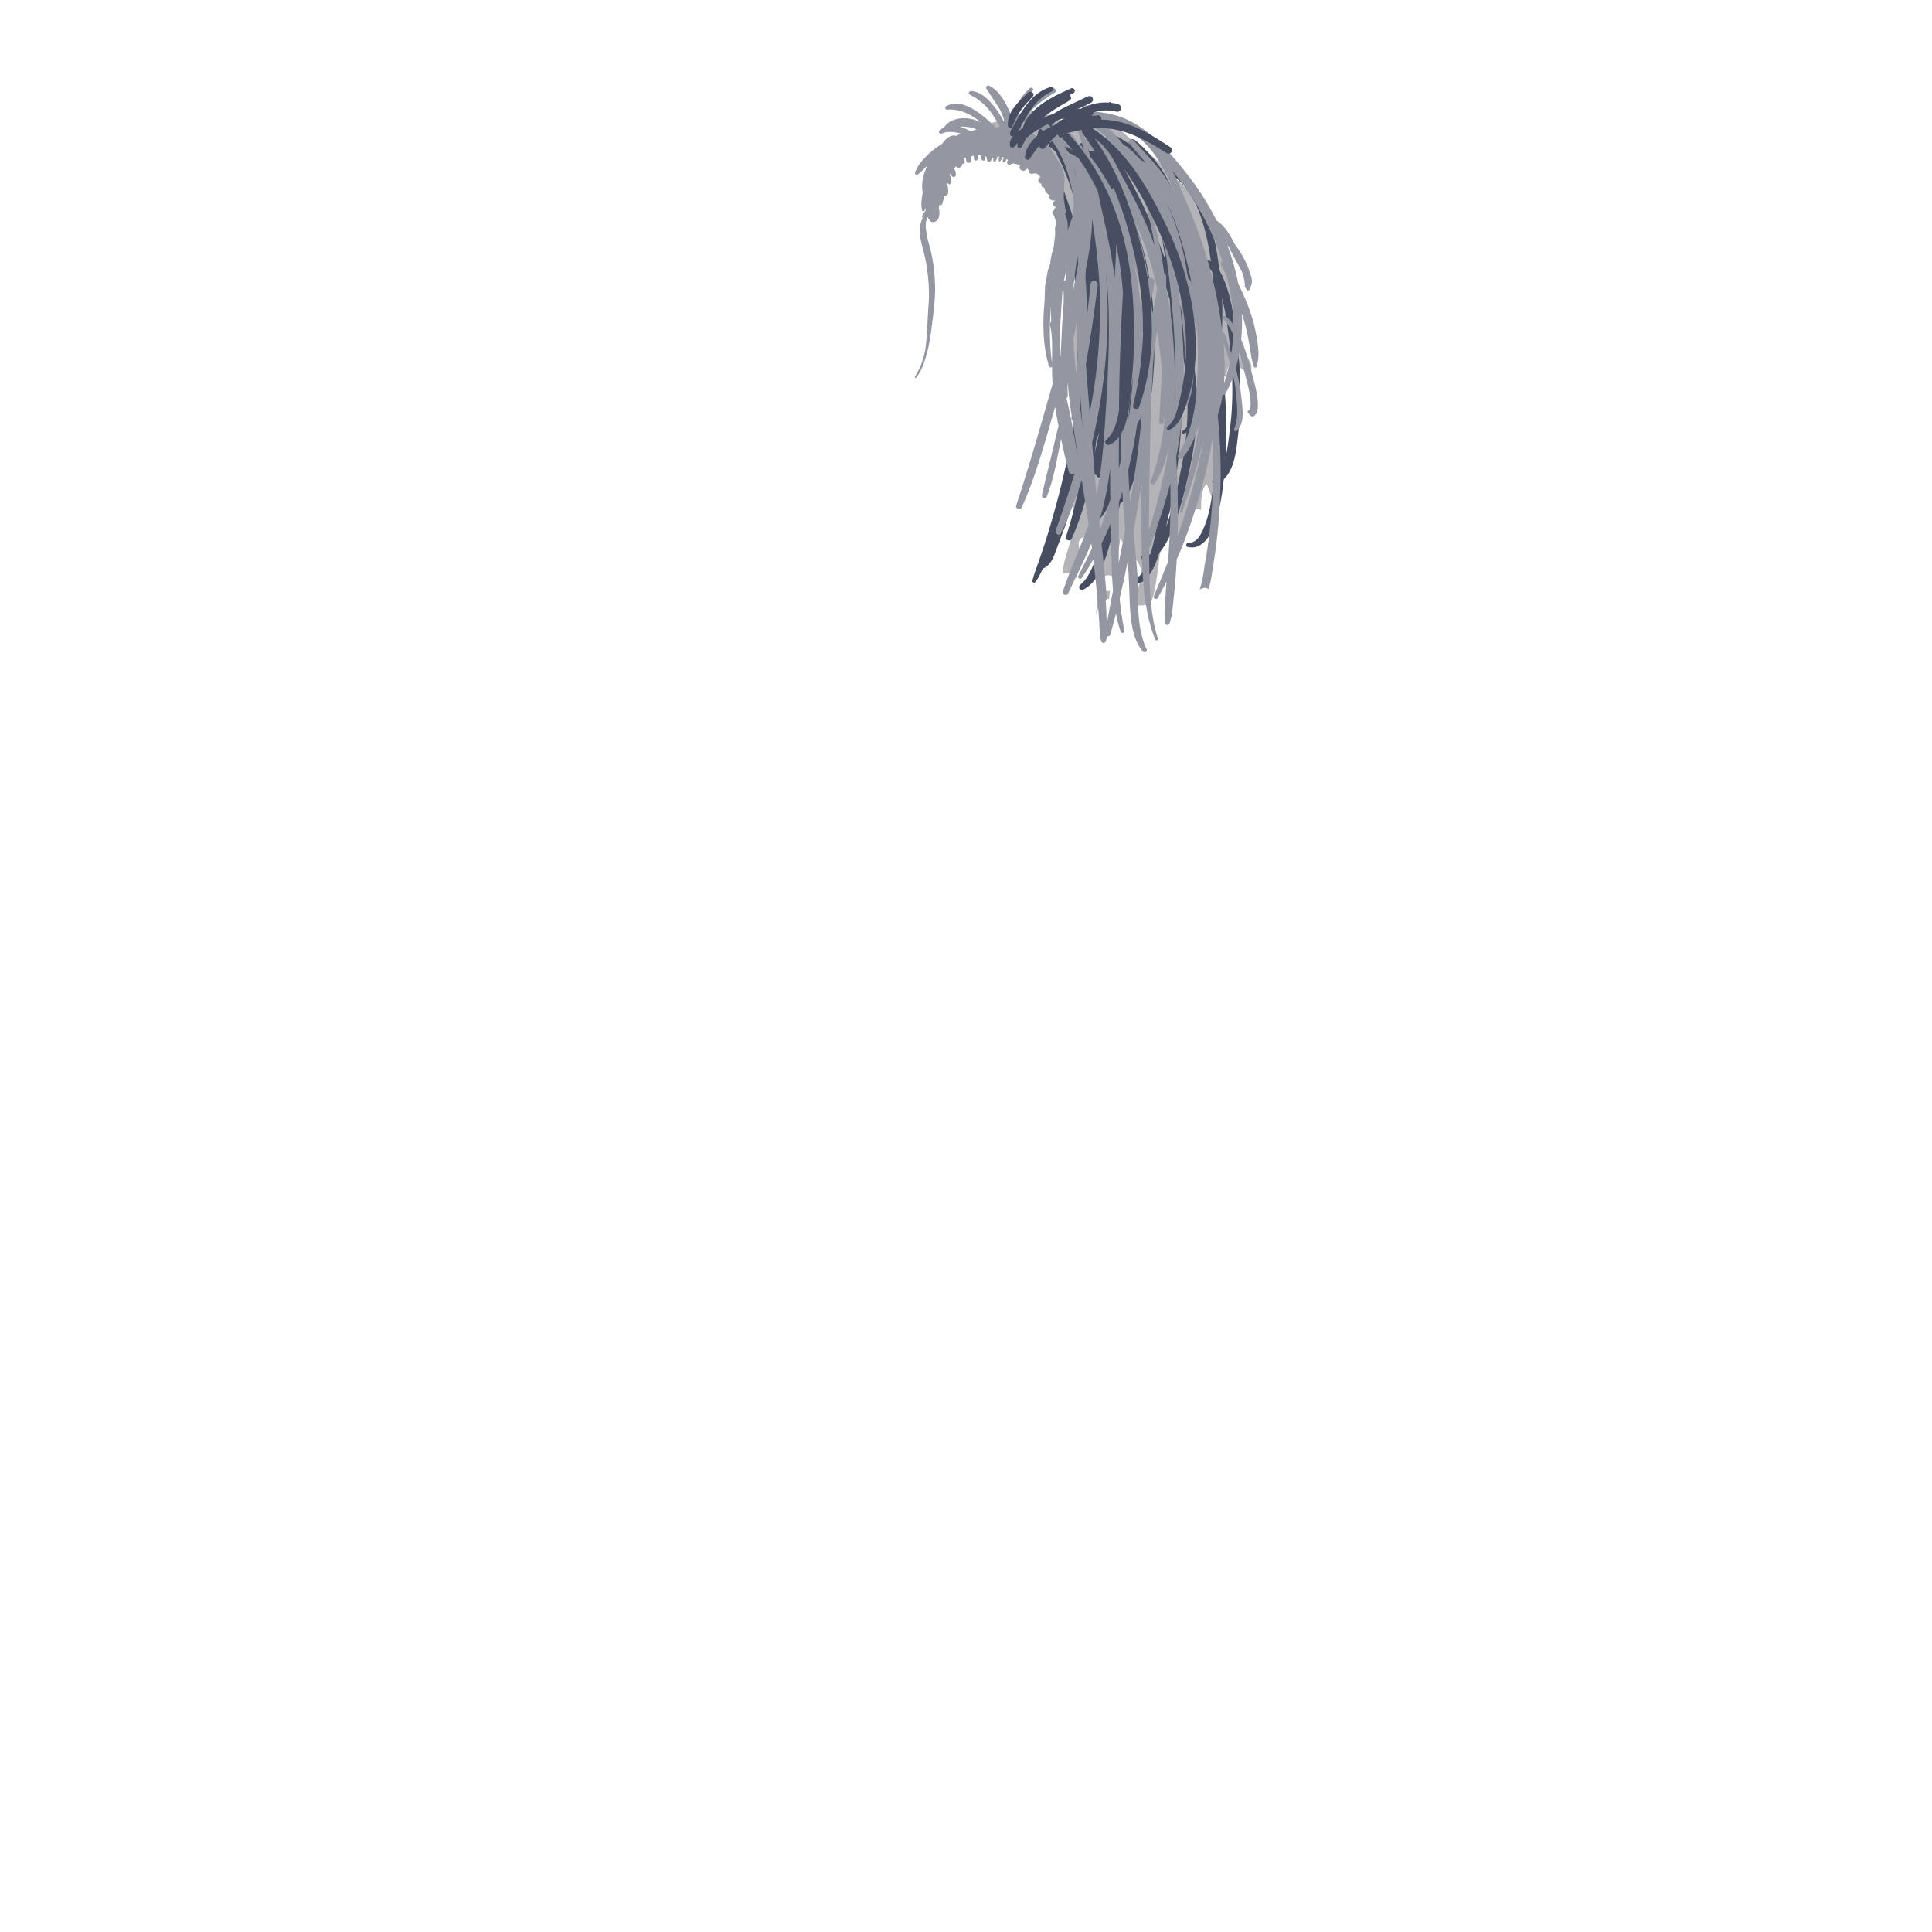 <?xml version="1.0" encoding="UTF-8" standalone="no"?>
<!-- Generator: Adobe Illustrator 19.0.0, SVG Export Plug-In . SVG Version: 6.00 Build 0)  -->

<svg
   xmlns:dc="http://purl.org/dc/elements/1.1/"
   xmlns:cc="http://creativecommons.org/ns#"
   xmlns:rdf="http://www.w3.org/1999/02/22-rdf-syntax-ns#"
   xmlns:svg="http://www.w3.org/2000/svg"
   xmlns="http://www.w3.org/2000/svg"
   xmlns:sodipodi="http://sodipodi.sourceforge.net/DTD/sodipodi-0.dtd"
   xmlns:inkscape="http://www.inkscape.org/namespaces/inkscape"
   version="1.1"
   id="Layer_1"
   x="0px"
   y="0px"
   viewBox="0 0 1000 1000"
   style="enable-background:new 0 0 1000 1000;"
   xml:space="preserve"
   sodipodi:docname="dreadlocks front 2.svg"
   inkscape:version="0.92.2 (5c3e80d, 2017-08-06)"><defs
     id="defs8" /><sodipodi:namedview
     pagecolor="#ffffff"
     bordercolor="#666666"
     borderopacity="1"
     objecttolerance="10"
     gridtolerance="10"
     guidetolerance="10"
     inkscape:pageopacity="0"
     inkscape:pageshadow="2"
     inkscape:window-width="1536"
     inkscape:window-height="1346"
     id="namedview6"
     showgrid="false"
     inkscape:zoom="1.888"
     inkscape:cx="440.71189"
     inkscape:cy="806.31677"
     inkscape:window-x="0"
     inkscape:window-y="0"
     inkscape:window-maximized="0"
     inkscape:current-layer="Layer_1" /><style
     type="text/css"
     id="style2">
	.st0{fill:#5FBA46;}
</style><g
     id="g1315"><path
       style="fill:#4b3d2b;stroke-width:0.254"
       inkscape:connector-curvature="0"
       id="path55"
       d="m 574.554,53.224 c -0.229,-0.127 -0.433,-0.229 -0.662,-0.356 0.305,-0.051 0.585,-0.076 0.891,-0.127 0.153,0.305 0.305,0.585 0.483,0.865 -0.254,-0.127 -0.483,-0.254 -0.712,-0.382 z" /><path
       style="fill:#4b3d2b;stroke-width:0.254"
       inkscape:connector-curvature="0"
       id="path57"
       d="m 639.156,217.464 c 0.254,1.374 0.407,2.57 0.382,3.511 -0.051,2.01 -0.28,3.18 -0.662,3.944 0.178,-2.519 0.254,-4.987 0.28,-7.455 z" /><path
       style="fill:#b4b3b7;stroke-width:0.254;fill-opacity:1"
       inkscape:connector-curvature="0"
       id="path59"
       d="m 509.163,64.953 c 0.814,-0.305 1.628,-0.585 2.443,-0.84 1.654,-0.534 3.333,-0.992 5.012,-1.425 0.458,0.178 0.941,0.28 1.501,0.254 3.689,-0.076 7.506,-0.814 10.228,-3.409 0.636,-0.611 0.967,-1.399 1.018,-2.214 0.483,-0.025 0.992,-0.025 1.476,0 1.094,0.025 2.163,0.102 3.257,0.204 0.076,0.025 0.967,0.127 1.069,0.127 0.509,0.076 1.018,0.153 1.552,0.229 1.069,0.153 2.112,0.331 3.18,0.483 5.343,2.392 10.915,4.453 16.691,5.598 4.173,0.814 6.539,-4.58 2.799,-6.743 -0.178,-0.102 -0.382,-0.204 -0.56,-0.305 0,0 0.025,-0.025 0.025,-0.025 0.789,-0.483 1.756,-1.476 2.85,-2.672 0.305,0.102 0.636,0.178 0.941,0.254 1.221,1.17 2.621,2.112 4.122,2.951 -1.323,1.679 -1.272,4.504 0.992,5.572 3.384,1.578 7.099,3.002 10.915,2.519 0.076,0 0.153,-0.025 0.254,-0.025 0.102,0.712 0.458,1.399 1.17,1.985 2.01,1.679 3.918,3.486 5.878,5.216 0.967,0.865 1.959,1.705 2.977,2.494 0.662,0.534 1.349,1.018 2.035,1.527 0.331,0.229 0.662,0.483 0.992,0.712 0.382,0.28 0.458,0.305 0.229,0.127 3.995,2.977 7.684,6.285 11.246,9.745 4.376,4.249 8.575,8.651 13.027,12.824 1.069,2.926 2.29,5.776 3.562,8.575 2.926,6.412 6.361,12.62 10.05,18.676 3.995,10.636 7.455,21.653 13.485,31.372 -0.28,0.356 -0.636,0.687 -1.069,1.043 -2.85,2.163 -5.75,1.349 -6.208,4.987 -0.305,2.468 3.257,7.455 4.224,9.491 1.527,3.18 2.799,6.59 4.605,9.618 2.315,3.893 3.486,5.547 1.857,9.949 -3.002,-2.315 -6.361,-4.224 -9.745,-5.878 -1.73,1.527 -2.366,4.096 -2.366,7.175 -0.814,-0.382 -1.781,-0.483 -2.672,-0.229 -2.036,0.585 -3.053,2.621 -2.544,4.554 0.305,1.17 0.56,2.341 0.789,3.511 0.102,0.534 0.204,1.043 0.28,1.578 0.025,0.127 0.102,0.662 0.102,0.687 0.025,0.254 0.076,0.483 0.102,0.738 0.305,2.468 0.483,4.936 0.56,7.43 0.153,4.987 -0.076,9.999 -0.458,14.961 -0.687,8.549 -1.857,17.047 -2.519,25.571 -0.254,1.272 -0.28,2.595 -0.254,3.893 0,0.483 0.127,0.967 0.305,1.374 -0.102,0.229 -0.178,0.458 -0.28,0.712 -1.603,-3.409 -2.951,-7.862 -3.664,-9.414 -2.85,2.315 -2.951,8.727 -3.002,13.536 -0.331,-0.229 -0.712,-0.382 -1.069,-0.483 -2.188,-0.534 -3.842,0.789 -4.58,2.621 -2.672,6.539 -5.369,13.104 -8.295,19.643 -0.433,-2.951 -0.865,-5.903 -0.916,-8.931 -0.076,-4.453 0.204,-8.295 -1.857,-12.086 -4.656,13.231 -4.58,28.116 -7.506,41.779 -1.476,6.794 -2.901,6.972 -9.669,6.768 -1.298,-8.396 6.412,-14.299 1.247,-22.314 -2.672,-4.173 -7.481,-8.549 -9.058,-12.518 -0.763,6.692 -2.493,13.434 -3.944,20.126 -0.687,-0.56 -1.552,-0.891 -2.494,-0.891 -2.061,0.025 -3.74,1.73 -3.715,3.715 l 0.025,0.865 c 0.025,1.985 1.781,3.638 3.817,3.613 0.331,0 0.662,-0.051 0.992,-0.153 -0.204,1.349 -0.382,2.85 -0.56,4.376 -0.076,-0.025 -0.153,-0.051 -0.254,-0.076 -2.061,-0.509 -3.969,0.738 -4.58,2.621 -0.204,0.611 -0.407,1.221 -0.611,1.807 -0.127,0.356 -0.254,0.687 -0.382,1.018 -0.025,0.076 -0.051,0.153 -0.076,0.204 -0.305,0.687 -0.611,1.349 -0.967,1.985 1.323,-7.277 1.857,-14.63 0.509,-22.034 -0.127,-0.636 -0.458,-1.17 -0.916,-1.578 0.102,-4.554 -0.229,-9.109 -1.12,-13.663 -0.178,-0.967 -0.891,-1.705 -1.756,-2.163 -0.076,-0.941 -0.153,-1.908 -0.254,-2.85 -0.229,0.84 -0.458,1.679 -0.687,2.494 -0.662,-0.153 -1.349,-0.178 -1.985,0 -2.112,0.611 -2.951,2.595 -2.544,4.554 0.305,1.603 0.433,2.366 0.611,4.02 0.127,1.374 0.229,2.748 0.28,4.122 -0.814,2.875 -1.628,5.776 -2.341,8.625 -1.399,-2.392 -4.275,-3.206 -6.717,-2.417 -0.356,-6.463 3.867,-14.223 4.529,-20.966 0.509,-5.318 -0.051,-12.315 1.552,-17.327 -0.916,1.17 -5.369,7.76 -6.615,7.862 -0.305,0.025 -0.611,-0.051 -0.891,-0.204 2.824,-2.468 4.987,-5.979 6.641,-8.982 0.967,-1.756 0.382,-3.995 -1.425,-4.987 -0.585,-0.305 -1.221,-0.458 -1.857,-0.458 0.84,-2.901 1.501,-5.852 2.061,-8.804 1.196,-2.214 2.29,-4.478 3.155,-6.819 2.621,-7.15 1.578,-14.986 -0.356,-22.314 -7.811,-29.489 5.343,-60.327 -4.249,-89.588 -4.02,-12.289 -7.735,-28.166 -18.549,-36.385 -4.3,-3.257 -9.77,-4.173 -13.969,-7.277 -4.605,-3.384 -5.14,-9.083 -8.295,-12.544 l -3.155,-1.705 c -0.076,-0.407 0.076,-0.891 0.331,-1.374 z" /><path
       style="fill:#474e62;stroke-width:0.254;fill-opacity:1"
       inkscape:connector-curvature="0"
       id="path61"
       d="m 534.353,300.513 c 0.789,-3.231 2.061,-6.31 3.13,-9.465 1.12,-3.308 2.29,-6.615 3.359,-9.949 2.086,-6.463 3.969,-12.976 5.75,-19.515 3.588,-13.078 6.488,-26.385 8.804,-39.743 2.29,-13.358 4.325,-26.869 5.649,-40.43 0.051,-1.654 0.102,-3.308 0.127,-4.962 0.254,-12.875 0.534,-25.8 -0.127,-38.675 -0.992,-19.719 -4.453,-39.54 -13.791,-57.249 -0.56,-1.043 -0.433,-2.29 0.636,-2.977 0.941,-0.585 2.519,-0.407 3.053,0.636 5.394,10.076 8.956,20.737 11.297,31.678 -0.56,-5.699 -1.221,-11.399 -2.01,-17.098 -0.127,-0.916 0.483,-1.781 1.272,-2.214 -5.674,-9.083 -12.824,-17.633 -21.602,-24.019 -1.807,-1.323 0.331,-4.325 2.239,-3.155 7.023,4.249 12.951,9.847 18.065,16.106 -0.458,-0.967 -0.967,-1.883 -1.578,-2.748 -1.374,-2.01 1.73,-3.944 3.18,-2.061 0.916,1.196 1.679,2.468 2.341,3.817 0.585,-0.305 1.349,-0.331 1.985,-0.102 -1.272,-2.748 -2.646,-5.445 -4.096,-8.117 -1.323,-1.425 -2.773,-2.697 -4.402,-3.817 -1.018,-0.687 -0.916,-2.315 -0.153,-3.13 0.891,-0.967 2.214,-0.84 3.206,-0.153 0.941,0.662 1.832,1.374 2.672,2.137 0.127,0.076 0.254,0.204 0.356,0.331 2.137,1.985 3.944,4.249 5.521,6.692 3.74,2.392 6.641,5.928 9.134,9.491 2.951,4.249 5.292,8.829 7.659,13.383 2.799,5.42 5.598,10.839 8.066,16.437 2.723,6.132 5.241,12.366 7.582,18.65 0.534,1.425 1.043,2.824 1.552,4.249 -1.12,-8.193 -2.646,-16.335 -4.707,-24.375 -3.002,-11.704 -7.252,-23.154 -13.307,-33.713 -0.204,-0.356 -0.28,-0.687 -0.305,-1.018 0,0 -0.025,-0.025 -0.025,-0.025 -1.934,-1.654 0.712,-4.504 2.646,-2.875 4.554,3.817 8.651,8.167 12.137,12.926 3.613,4.936 6.412,10.356 8.931,15.877 5.649,12.417 10.305,25.266 13.994,38.369 3.817,13.511 6.539,27.301 8.727,41.117 2.214,14.07 3.486,28.319 3.486,42.568 0,8.905 -0.636,17.811 -1.603,26.665 -0.789,7.15 -2.086,14.452 -4.554,21.246 -1.221,3.333 -2.773,6.743 -5.42,9.262 -0.56,0.534 -1.145,1.018 -1.807,1.425 -0.814,0.534 -1.12,0.687 -2.061,0.992 -1.501,0.509 -2.901,0.382 -4.427,0.178 -1.527,-0.204 -1.069,-2.519 0.458,-2.29 0.992,0.127 2.163,-0.331 2.799,-0.712 0.509,-0.305 0.305,-0.178 0.712,-0.483 0.076,-0.051 0.153,-0.127 0.229,-0.178 0,0 0.204,-0.178 0.229,-0.204 0.483,-0.458 0.891,-0.941 1.298,-1.476 -0.076,0.076 0.331,-0.509 0.407,-0.636 0.178,-0.305 0.356,-0.585 0.534,-0.891 0.407,-0.687 0.763,-1.425 1.069,-2.137 0.331,-0.712 0.636,-1.45 0.916,-2.188 0.051,-0.153 0.102,-0.28 0.178,-0.433 -0.025,0.025 0.127,-0.356 0.153,-0.382 0.178,-0.458 0.331,-0.941 0.483,-1.399 2.239,-6.921 3.13,-14.172 3.918,-21.347 0.076,-0.712 0.153,-1.399 0.229,-2.112 0.025,-0.153 0.025,-0.305 0.051,-0.483 0.025,-0.356 0.076,-0.687 0.102,-1.043 0.076,-0.967 0.178,-1.959 0.254,-2.926 0.585,-6.768 0.865,-13.562 0.814,-20.381 -0.076,-14.249 -1.603,-28.472 -3.74,-42.542 -4.147,-27.098 -11.094,-53.763 -22.62,-78.825 -2.239,-4.86 -4.962,-9.465 -8.167,-13.714 8.269,18.956 12.035,39.642 14.02,60.098 0.28,2.824 0.509,5.649 0.712,8.473 1.374,4.58 2.672,9.185 3.893,13.791 3.664,13.765 5.725,27.887 5.699,42.11 -0.025,11.144 -1.679,22.034 -4.02,32.924 -1.323,6.132 -2.799,12.213 -4.554,18.243 -2.01,6.819 -4.249,13.791 -7.939,19.948 -0.84,1.399 -1.832,2.85 -2.977,4.122 -0.025,0.102 -0.076,0.204 -0.102,0.331 -1.349,4.122 -2.926,8.422 -5.649,11.882 -1.094,1.399 -2.417,2.595 -4.02,3.359 -1.527,0.712 -2.901,0.662 -4.58,0.331 -1.527,-0.305 -1.069,-2.595 0.458,-2.29 0.102,0.025 0.483,0 0.687,0 0.407,-0.025 0.305,-0.025 0.611,-0.102 0.127,-0.025 0.229,-0.076 0.331,-0.102 -0.204,0.076 0.356,-0.153 0.305,-0.127 0.305,-0.153 0.585,-0.356 0.865,-0.56 -0.102,0.076 0.636,-0.585 0.483,-0.407 0.229,-0.229 0.458,-0.458 0.662,-0.687 0.585,-0.662 0.789,-0.992 1.196,-1.603 1.349,-2.137 2.315,-4.3 3.155,-6.565 -0.967,0.153 -1.985,0.127 -3.053,-0.127 -1.12,-0.28 -0.789,-1.985 0.331,-1.705 1.374,0.331 2.646,-0.178 3.664,-0.967 0.025,-0.102 0.051,-0.204 0.102,-0.28 1.985,-6.437 3.079,-13.053 4.325,-19.643 1.196,-6.208 2.595,-12.366 3.588,-18.625 1.094,-7.073 1.908,-14.172 2.494,-21.297 1.145,-13.943 1.145,-27.887 0.814,-41.855 -0.254,-9.949 -0.585,-19.973 -1.298,-29.947 -3.002,-10.483 -6.336,-20.864 -10.254,-31.067 -3.817,-9.949 -8.676,-19.414 -13.74,-28.828 -1.578,-2.926 -3.231,-5.827 -5.089,-8.6 0.662,1.603 1.298,3.18 1.959,4.733 5.318,12.62 10.203,25.418 13.612,38.675 7.073,27.378 7.023,56.078 2.748,83.838 -1.705,11.017 -4.3,21.78 -7.252,32.517 -1.12,4.02 -2.443,8.142 -4.936,11.602 -0.56,0.763 -1.552,1.908 -2.672,2.672 -0.102,0.407 -0.178,0.789 -0.28,1.196 -1.221,5.063 -2.672,10.05 -3.918,15.114 -1.17,4.783 -2.468,9.516 -4.249,14.121 -1.628,4.173 -3.715,8.676 -7.175,11.704 -1.018,0.891 -2.112,1.705 -3.333,2.341 -1.73,0.916 -3.206,-1.221 -1.705,-2.443 3.231,-2.621 5.318,-6.768 6.844,-10.483 1.832,-4.376 2.951,-9.083 4.046,-13.663 1.527,-6.412 3.155,-12.824 4.656,-19.236 -0.025,-0.025 -0.025,-0.051 -0.051,-0.076 -1.247,3.689 -3.002,7.252 -6.005,9.77 -0.534,0.458 -1.399,0.178 -1.781,-0.331 -0.534,-0.712 -0.789,-1.45 -0.814,-2.341 -0.025,-0.916 1.17,-1.323 1.679,-0.662 1.908,-3.664 2.977,-7.684 3.715,-11.73 0.738,-4.071 1.196,-8.167 1.73,-12.264 -0.916,1.73 -1.959,3.409 -3.155,5.012 -0.865,1.17 -2.57,0.254 -2.646,-0.941 -0.229,0.051 -0.483,0.051 -0.712,0 -1.043,-0.229 -1.501,-1.145 -1.399,-2.112 0,-0.127 0.025,-0.229 0.025,-0.356 -0.814,4.605 -1.781,9.16 -2.977,13.663 -1.985,7.531 -4.478,14.859 -7.659,21.984 -0.712,1.578 -3.486,0.662 -2.951,-0.992 6.386,-19.617 9.974,-39.845 11.704,-60.277 -0.789,6.005 -1.73,12.01 -2.824,17.989 -2.086,11.399 -4.682,22.874 -8.346,33.891 -1.73,5.216 -3.867,10.559 -5.699,15.546 -1.349,3.715 -2.799,7.659 -6.819,9.262 -1.069,2.366 -2.239,4.707 -3.664,6.819 -0.458,0.763 -1.985,0.458 -1.705,-0.636 z m 70.403,-33.103 c -0.407,1.73 -0.789,3.486 -1.17,5.216 1.857,-4.936 3.257,-10.05 4.554,-15.165 1.349,-5.42 2.468,-10.915 3.537,-16.411 2.443,-12.544 3.46,-25.189 2.824,-37.937 -0.433,-8.498 -1.603,-16.844 -3.282,-25.139 0.076,2.01 0.153,4.02 0.204,6.005 0.458,13.918 0.611,27.836 -0.382,41.728 -0.992,14.07 -3.13,27.963 -6.285,41.703 z m -17.734,-41.499 c 2.875,-13.714 4.656,-27.632 5.165,-41.601 0.509,-14.02 -0.127,-28.065 -2.443,-41.932 -1.45,-8.575 -3.689,-16.997 -6.361,-25.291 1.527,6.717 2.748,13.485 3.664,20.279 1.857,13.638 2.188,27.352 1.399,41.092 -0.254,4.554 -0.636,9.109 -1.12,13.638 -0.025,2.265 -0.051,4.529 -0.076,6.794 -0.229,13.816 -1.349,27.581 -3.46,41.245 1.12,-4.707 2.239,-9.44 3.231,-14.223 z m -17.862,-2.926 c 1.425,-6.794 2.621,-13.613 3.588,-20.482 1.349,-9.414 2.112,-18.905 2.748,-28.395 -0.051,-1.221 -0.127,-2.443 -0.204,-3.689 -0.84,-14.198 -2.188,-28.395 -4.224,-42.466 -0.992,-6.844 -2.163,-13.663 -3.664,-20.431 -0.204,-0.941 -0.433,-1.883 -0.636,-2.824 2.621,24.375 3.053,48.929 3.028,73.431 0,13.154 -0.305,26.284 -1.374,39.387 -0.458,5.674 -1.018,11.373 -1.807,17.022 0.84,-3.867 1.756,-7.71 2.544,-11.552 z" /><g
       style="fill:#474e62;fill-opacity:1"
       transform="matrix(-0.254,0,0,0.254,659.588,-58.144)"
       id="g77"><path
         style="fill:#474e62;fill-opacity:1"
         inkscape:connector-curvature="0"
         id="path73"
         d="m 511.2,508.1 c -0.3,-0.3 -1.9,-2.4 -1,-0.9 -1.4,-2.3 -3.9,-4.3 -6.8,-4.3 -2,0 -3.9,0.2 -5.8,0.4 -0.4,-0.1 -0.8,-0.2 -1.3,-0.2 -4.9,0 -9.3,1.2 -13.3,3.6 -1,-21.8 -22.7,-39.5 -40.1,-50.3 -19.6,-12.2 -41.5,-20.1 -61.9,-30.7 -3.5,-1.8 -7.8,-1.5 -10.2,2 -2.1,3 -1.5,8.1 2.1,10 19.4,10.2 39.9,18.1 58.7,29.4 9,5.4 17.4,11.6 24.6,19.3 7.6,8.2 12.4,18.1 19.3,26.8 0.1,0.1 0.2,0.2 0.3,0.4 -1.3,1.7 -2.5,3.6 -3.7,5.4 -1.8,2.2 -3.5,4.5 -5.1,6.9 -7.9,11.9 -13.5,25.2 -18.4,38.6 -3.1,7.7 -5.9,15.4 -8.5,23.3 -11.5,31 -23.7,61.8 -32.6,93.8 -6.8,24.5 -12.2,49.4 -16.4,74.5 -3.3,19.5 -4.9,39.4 -5.9,59.2 -3.5,34.2 -4.8,68.6 -4.6,102.8 0.3,46.4 6.7,92.6 24.3,135.9 1.8,4.5 9.5,2 8.3,-2.7 -6.2,-23.9 -9.1,-48.6 -10.8,-73.1 -1.8,-25.2 -2.2,-50.6 -2,-75.9 0.5,-52.4 4.3,-104.7 14.5,-156.2 8,-40.4 20.6,-79.5 32.5,-118.8 1.7,-4.4 3.4,-8.7 5.3,-13.1 5.2,-12.4 10,-24.8 14.7,-37.4 2.6,-6.9 5.3,-13.8 8.3,-20.5 0.3,-0.6 0.5,-1.2 0.8,-1.8 0.1,-0.2 0.7,-1.5 0.8,-1.7 0.8,-1.7 1.6,-3.4 2.5,-5.1 1.7,-3.3 3.4,-6.5 5.4,-9.6 1.8,-2.9 3.9,-5.6 5.9,-8.4 0.3,-0.5 2.1,-2.6 2.3,-2.9 0.8,-0.9 1.7,-1.8 2.7,-2.6 1.1,-1 2.2,-1.8 3.4,-2.7 0.5,-0.4 1,-0.8 1.6,-1.2 0.1,0 0.2,-0.1 0.3,-0.2 0.9,-0.5 1.8,-1 2.8,-1.4 0.2,-0.1 2.9,-1.1 2.7,-0.9 1.3,-0.7 2.2,-1.6 2.9,-2.7 0.3,-0.3 0.7,-0.6 1,-0.8 1.9,-1.5 1.8,-4.4 0.4,-6.2 z" /><path
         style="fill:#474e62;fill-opacity:1"
         inkscape:connector-curvature="0"
         id="path75"
         d="m 506.8,517.8 c 0,0 -0.1,0 -0.1,0.1 0,0 0.1,-0.1 0.1,-0.1 z" /></g><path
       style="fill:#474e62;stroke-width:0.254;fill-opacity:1"
       inkscape:connector-curvature="0"
       id="path79"
       d="m 543.004,74.164 c 0.407,-0.763 1.527,-1.221 2.341,-0.738 5.114,3.079 8.625,7.837 11.348,12.926 3.13,5.827 5.623,12.01 7.888,18.192 4.682,12.798 8.066,26.029 10.305,39.438 2.188,13.002 3.282,26.36 2.544,39.54 -0.738,13.231 -2.672,26.869 -7.837,39.184 -0.712,1.705 -1.476,3.384 -2.29,5.038 -0.763,1.578 -3.435,0.712 -3.002,-1.018 0.84,-3.206 1.425,-6.488 2.265,-9.72 0.84,-3.206 1.552,-6.437 2.188,-9.694 1.221,-6.386 2.239,-12.773 2.748,-19.261 1.018,-13.18 0.636,-26.436 -1.043,-39.54 -1.705,-13.256 -4.707,-26.36 -8.829,-39.107 -2.086,-6.437 -4.478,-12.798 -7.277,-18.956 -2.341,-5.165 -5.343,-10.279 -10.101,-13.689 -0.153,-0.127 -0.331,-0.229 -0.483,-0.331 -0.789,-0.509 -1.221,-1.374 -0.763,-2.265 z" /><path
       style="fill:#474e62;stroke-width:0.254;fill-opacity:1"
       inkscape:connector-curvature="0"
       id="path81"
       d="m 578.065,70.577 c 19.185,9.796 26.614,31.067 33.23,49.768 1.959,5.496 4.071,10.941 5.903,16.488 2.137,6.514 3.944,13.154 5.343,19.872 2.443,11.755 3.588,23.892 2.341,35.825 0.738,-2.824 1.399,-5.649 1.908,-8.549 1.196,-6.768 1.628,-13.663 1.756,-20.508 0.127,-7.099 -0.204,-14.172 -0.967,-21.246 -0.051,-0.509 -0.102,-0.992 -0.153,-1.501 -0.712,-1.196 -1.628,-2.214 -2.977,-2.748 -0.865,-0.356 -1.17,-1.501 -0.763,-2.264 0.458,-0.891 1.45,-1.069 2.341,-0.738 0.254,0.076 0.483,0.204 0.738,0.305 -1.018,-7.506 -2.493,-14.961 -4.911,-22.136 -3.053,-9.007 -7.989,-17.963 -16.284,-23.332 -0.738,-0.483 -1.17,-1.298 -0.738,-2.163 0.382,-0.712 1.476,-1.196 2.214,-0.712 8.727,5.547 14.172,14.299 17.684,23.637 3.511,9.338 5.165,19.261 6.463,29.082 0.025,0.127 0.025,0.28 0.051,0.407 0.076,0.127 0.153,0.28 0.229,0.407 1.45,2.723 2.621,5.572 3.588,8.498 2.01,6.107 3.18,12.468 4.096,18.828 1.934,13.46 3.13,27.123 2.875,40.71 -0.102,5.598 -0.56,11.195 -1.221,16.742 -0.356,3.079 -0.662,6.157 -1.221,9.211 -0.636,3.511 -1.679,7.099 -3.486,10.228 -0.891,1.552 -2.061,2.901 -3.435,4.071 -1.069,0.916 -2.799,1.349 -4.173,1.527 -1.221,0.178 -1.374,-1.45 -0.433,-1.908 1.374,-0.662 2.468,-2.137 3.231,-3.308 1.043,-1.654 1.679,-3.384 2.214,-5.14 1.196,-3.944 1.832,-8.091 2.392,-12.188 0.712,-5.343 1.374,-10.686 1.679,-16.055 0.407,-7.073 0.356,-14.198 -0.076,-21.271 -0.611,-9.643 -1.628,-19.363 -3.384,-28.853 -0.433,-2.392 -0.967,-4.758 -1.603,-7.099 0.433,9.109 0.153,18.294 -1.094,27.301 -1.781,12.951 -6.081,25.698 -11.933,37.428 -0.585,1.196 -1.247,2.366 -1.883,3.537 -0.585,1.094 -1.781,1.018 -2.443,0.382 -0.687,0.56 -1.476,1.018 -2.366,1.349 -0.84,0.305 -1.552,-0.916 -0.738,-1.399 4.046,-2.315 4.656,-7.964 5.496,-12.01 1.298,-6.386 2.544,-12.722 2.901,-19.21 0.763,-13.638 -0.585,-27.276 -3.638,-40.608 -2.697,-11.781 -6.844,-23.179 -10.814,-34.604 -3.333,-9.618 -6.997,-19.261 -12.595,-27.887 -4.198,-6.437 -9.669,-12.035 -16.564,-15.775 -1.527,-0.814 -0.356,-3.18 1.221,-2.392 z" /><path
       sodipodi:nodetypes="ccccccccccccccccccccccccccccccccccccccccccccccccccccccccccccccccccccccccccccscccccccccccccccccccccccccccccccccccccccccccccccccccccccccccccccccccccccccccccccccccccccccccccccccccccccccccccccccccccccccccccccccccccccccccccccccccccccccccccccccccccccccccccccccccccccccccccccccccccccccccccccccccccccsscccccccccccccccccccccccccccccccccccccccccccccccccccccccccccccccccccccccscccccccccccccccccccccccccccccccccccccccccccccccccccccccccccccccccccccccccccccccccccccccccccccccccccccccccccccccccccccccccccccccccccccccccccccccccccccccccccccccccccccccccccccccccccccccccccccccccccccccccccccccccccccccccccscccccccccccccccccccccccccccccccccccccccccccccccccccccccccccccccccccccccccccccccccccccccccccccccccccccccccccccccccccccccccccccccccccsccccccccccccsccccccccccccc"
       inkscape:connector-curvature="0"
       d="m 511.629,44.262 c -0.876,-0.087 -1.553,0.909 -1.041,1.71 1.018,1.578 2.062,3.13 3.055,4.707 1.298,2.061 2.798,3.968 3.943,6.131 0.891,1.679 1.806,3.792 2.137,5.574 -0.102,0.102 -0.203,0.203 -0.305,0.305 -1.323,-2.57 -2.849,-5.014 -4.63,-7.278 -2.977,-3.817 -6.896,-7.862 -12.087,-8.319 -1.17,-0.102 -1.781,1.4 -0.661,1.959 4.147,2.061 7.734,4.91 10.508,8.574 1.908,2.519 3.536,5.216 4.91,8.041 -0.687,0.127 -1.348,0.228 -2.009,0.305 -3.384,-3.231 -6.844,-6.437 -10.864,-8.931 -2.315,-1.45 -4.86,-2.672 -7.557,-3.232 -2.595,-0.534 -5.141,-0.1 -7.38,1.249 -0.84,0.483 -0.305,1.755 0.611,1.679 6.794,-0.534 12.441,2.57 17.479,6.539 -2.137,-1.018 -4.427,-1.731 -6.768,-2.011 -4.402,-0.534 -9.465,0.662 -12.111,4.351 -0.076,0.102 -0.128,0.205 -0.153,0.307 -0.891,0.407 -1.73,0.967 -2.493,1.705 -0.916,0.865 0.433,1.959 1.374,1.476 2.01,-1.018 4.632,-0.943 6.82,-0.637 0.992,0.127 1.958,0.357 2.899,0.637 -0.763,0.356 -1.5,0.763 -2.212,1.247 -0.611,-0.153 -1.222,-0.279 -1.884,-0.203 -2.188,0.229 -4.275,2.468 -5.496,4.122 -0.025,0.051 -0.076,0.1 -0.102,0.151 -3.028,1.883 -5.903,4.096 -8.371,6.641 -2.341,2.417 -4.478,5.013 -5.597,8.168 -0.254,0.763 0.56,1.755 1.374,1.119 1.781,-1.425 3.359,-3.027 4.962,-4.63 -2.01,4.3 -3.258,8.803 -2.469,13.586 0.025,0.153 0.05,0.306 0.076,0.484 -0.611,3.002 -1.017,6.26 -0.305,9.186 0.178,0.687 1.221,0.509 1.348,-0.102 0.076,-0.458 0.128,-0.892 0.179,-1.35 0.076,0.483 0.203,0.942 0.305,1.4 -0.076,0.102 -0.126,0.204 -0.177,0.281 -0.611,0.941 -1.756,1.909 -1.655,3.104 0.025,0.229 0.128,0.457 0.281,0.635 -2.01,3.664 -1.732,7.71 -0.892,11.731 0.56,2.697 1.375,5.318 1.985,8.015 0.738,3.308 1.273,6.691 1.629,10.05 0.356,3.435 0.585,6.87 0.56,10.305 -0.025,3.257 -0.381,6.463 -0.56,9.719 -0.331,5.598 -0.408,11.196 -1.171,16.743 -0.763,5.521 -2.519,10.761 -5.597,15.494 -0.305,0.458 0.459,0.918 0.739,0.434 2.722,-3.435 3.968,-7.354 5.189,-11.476 1.603,-5.42 2.342,-11.017 3.029,-16.615 0.763,-6.183 1.604,-12.341 1.527,-18.6 l -0.026,-0.89 c -0.051,-2.519 -0.229,-5.038 -0.484,-7.557 l -0.177,-1.756 c -0.076,-0.636 -0.153,-1.246 -0.255,-1.882 l -0.484,-2.901 -0.713,-3.435 c -0.102,-0.407 -0.203,-0.839 -0.305,-1.247 -0.051,-0.229 -0.128,-0.458 -0.179,-0.687 l -0.279,-1.119 c -0.254,-0.891 -0.51,-1.756 -0.739,-2.646 l -0.356,-1.553 c -0.153,-0.687 -0.304,-1.374 -0.406,-2.087 -0.076,-0.611 -0.179,-1.221 -0.255,-1.832 l -0.177,-1.932 c -0.051,-1.399 0.075,-2.775 0.609,-4.098 0.051,-0.153 0.052,-0.279 0.052,-0.432 0.127,-0.102 0.229,-0.229 0.331,-0.356 0.433,1.043 1.017,1.58 1.628,2.343 0.748,0.459 1.68,0.349 2.827,-0.232 1.756,-1.298 1.706,-3.664 1.553,-5.623 -0.025,-0.305 -0.128,-0.559 -0.281,-0.763 0.102,-0.712 0.177,-1.426 0.305,-2.139 0.407,0.509 1.323,0.281 1.501,-0.38 0.204,-0.738 0.51,-1.425 0.637,-2.188 0.102,-0.611 0.127,-1.221 0.127,-1.832 0,-0.076 -0.026,-0.152 -0.026,-0.203 0.025,-0.025 0.076,-0.052 0.102,-0.078 0.102,0.076 0.127,0.077 0.102,0.052 0.254,0.153 0.561,0.203 0.866,0.076 1.934,-0.789 1.196,-2.798 1.145,-4.401 0,-0.636 -0.382,-1.045 -0.84,-1.249 0.102,-0.534 0.254,-0.967 0.458,-1.374 0.127,0.229 0.254,0.458 0.432,0.687 0.483,0.636 1.425,0.382 1.629,-0.331 0.407,-1.374 -0.153,-2.823 -0.713,-4.07 -0.025,-0.051 -0.05,-0.102 -0.076,-0.153 0.025,-0.229 0.076,-0.458 0.102,-0.713 0.305,0.611 0.687,1.12 1.272,1.603 0.636,0.534 1.628,0.205 1.78,-0.583 0.254,-1.298 -0.178,-2.494 -0.89,-3.588 0.178,-0.102 0.331,-0.203 0.458,-0.331 0.254,-0.28 0.433,-0.586 0.585,-0.866 0.102,0.127 0.203,0.255 0.305,0.356 1.018,1.094 3.003,0.026 2.875,-1.348 -0.025,-0.102 -0.026,-0.203 -0.052,-0.305 0.153,0.076 0.332,0.127 0.536,0.102 1.374,-0.102 0.789,-1.858 0.331,-3.104 0.331,-0.076 0.661,-0.152 0.992,-0.203 0.051,0.56 0.127,1.118 0.229,1.627 0.356,1.654 2.62,1.553 2.722,-0.177 0.051,-0.687 -0.178,-1.323 -0.458,-1.959 0.127,-0.025 0.281,-0.076 0.408,-0.102 0.407,-0.127 0.814,-0.228 1.221,-0.305 0.025,0.153 0.076,0.279 0.102,0.432 0.127,0.585 -0.101,1.196 0.255,1.73 0.204,0.305 0.713,0.483 1.069,0.331 1.018,-0.458 0.967,-1.654 0.687,-2.774 0.585,-0.025 1.145,-6.67e-4 1.705,0.076 0.102,0.458 0.229,0.892 0.255,1.35 0.025,0.331 -0.052,0.686 0.177,0.992 0.178,0.254 0.484,0.432 0.814,0.406 1.094,-0.076 1.043,-1.245 0.89,-2.212 0.28,0.102 0.509,0.177 0.713,0.279 0.076,0.534 0.127,1.145 0.305,1.73 0.254,0.789 1.375,0.967 1.884,0.356 0.382,-0.458 0.56,-0.991 0.611,-1.551 h 0.102 c 0.229,-0.025 0.432,-0.051 0.661,-0.102 0,0.127 -0.026,0.279 -0.026,0.406 -0.025,0.483 -0.077,0.942 0.102,1.4 0.102,0.28 0.534,0.458 0.789,0.229 0.712,-0.611 0.866,-1.604 1.197,-2.443 0.025,-0.025 0.026,-0.024 0.026,-0.05 0.28,-0.051 0.584,-0.104 0.864,-0.104 -0.025,0.204 -0.05,0.408 -0.076,0.611 -0.051,0.585 -0.179,1.119 -0.052,1.705 0.051,0.178 0.28,0.356 0.484,0.203 0.662,-0.534 1.017,-1.449 1.322,-2.314 0.331,0.076 0.611,0.203 0.916,0.331 -0.382,0.56 -0.89,1.272 -0.763,1.908 0.102,0.458 0.535,0.687 0.968,0.432 0.56,-0.331 0.737,-1.093 1.067,-1.627 0.28,0.178 0.56,0.381 0.84,0.56 l -0.156,0.153 c -1.043,0.865 -0.278,2.52 1.121,2.113 0.636,-0.178 1.245,-0.382 1.856,-0.585 0.56,0.229 1.12,0.408 1.756,0.484 0.738,0.102 1.323,0.153 1.832,0.229 -0.585,0.636 -0.738,1.527 -0.229,2.29 0.56,0.789 1.807,1.118 2.646,0.508 0.356,-0.254 0.737,-0.535 1.093,-0.814 0.127,0.153 0.305,0.332 0.458,0.536 0.051,0.051 0.102,0.126 0.153,0.177 -0.127,1.17 0.84,2.444 2.316,1.91 0.102,-0.051 0.229,-0.077 0.331,-0.127 h 0.05 c 1.628,0.28 1.527,-0.535 2.901,0.789 0.356,0.331 0.661,0.738 0.89,1.145 -0.102,0.025 -0.203,0.05 -0.305,0.076 -0.916,0.178 -1.349,1.348 -1.069,2.137 0.204,0.585 0.84,1.145 1.527,1.145 -0.254,0.916 0.28,2.062 1.4,2.037 0.102,0.433 0.228,0.839 0.38,1.221 0.662,1.73 1.603,2.24 2.646,2.8 -0.331,0.585 -0.304,1.348 0.078,1.908 0.458,0.662 1.374,0.993 2.163,0.713 0.178,-0.051 0.33,-0.102 0.508,-0.153 0.025,-0.025 0.052,-0.026 0.078,-0.026 0.051,0.076 0.076,0.127 0.102,0.203 -0.585,0.204 -1.095,0.714 -1.223,1.324 -0.102,0.458 -0.025,0.941 0.255,1.348 0.178,0.254 0.407,0.433 0.687,0.585 0.127,0.102 0.281,0.179 0.408,0.255 0.076,0.051 0.177,0.1 0.253,0.151 -0.687,0 -1.297,0.687 -1.093,1.4 -0.662,0.102 -1.323,0.865 -0.814,1.603 1.043,1.476 1.401,3.155 1.782,4.835 -0.933,4.684 -0.413,3.61 -0.458,6.183 -0.42,2.981 -0.381,3.624 -0.713,6.107 -0.127,0.534 -0.229,1.042 -0.331,1.551 l -0.777,2.533 c -0.23,1.655 -0.742,3.112 -0.674,4.694 -2.358,6.47 0.851,-2.381 -1.247,3.487 l -1.093,5.876 c -0.025,0.84 -0.381,1.832 -0.432,2.748 l -0.205,7.278 c 0,0.102 -0.024,0.203 -0.024,0.305 -0.585,5.725 -0.763,11.45 -0.458,17.201 0.28,5.572 1.22,11.016 2.696,16.41 0.204,0.738 1.17,0.713 1.603,0.255 0.025,3.002 0.101,6.006 0.305,8.983 -0.229,0.763 -0.458,1.551 -0.687,2.34 -1.959,6.717 -3.841,13.436 -5.775,20.128 -1.934,6.717 -3.893,13.408 -5.954,20.074 -2.086,6.768 -4.173,13.562 -6.412,20.279 -0.56,1.628 2.188,2.52 2.875,0.968 2.977,-6.666 5.545,-13.41 7.81,-20.331 3.46,-10.483 6.439,-21.093 9.466,-31.703 0.509,3.308 1.118,6.59 1.754,9.873 -0.814,3.13 -1.578,6.258 -2.29,9.439 -1.985,8.804 -4.375,17.531 -6.308,26.36 -0.331,1.399 1.907,2.214 2.467,0.84 3.562,-8.753 5.088,-18.193 6.946,-27.404 0.153,-0.814 0.358,-1.627 0.536,-2.441 1.17,5.699 2.468,11.372 4.02,16.97 0.407,1.399 2.061,1.426 2.951,0.637 -2.926,9.974 -6.234,19.846 -9.745,29.642 -0.662,1.807 1.933,3.206 2.798,1.374 4.096,-8.829 7.608,-17.863 10.534,-27.073 0.051,-0.051 0.102,-0.1 0.127,-0.151 1.196,7.582 2.443,15.164 3.562,22.746 -1.654,4.834 -3.563,9.593 -5.522,14.325 -2.799,6.794 -5.572,13.562 -7.887,20.534 -0.534,1.578 2.112,2.416 2.774,0.94 3.893,-8.702 8.422,-17.123 12.009,-25.952 0.102,0.84 0.229,1.679 0.331,2.519 -2.239,4.834 -4.681,9.591 -7.073,14.375 -0.483,0.992 1.017,2.011 1.679,1.069 2.061,-2.875 3.919,-5.826 5.649,-8.905 0.153,-0.28 0.305,-0.535 0.458,-0.814 0.738,6.259 1.4,12.518 1.985,18.778 0.382,3.969 0.711,7.964 0.966,11.934 0.127,2.061 0.229,4.148 0.331,6.209 0.051,0.967 0.077,1.932 0.153,2.873 0.076,0.891 0.484,1.833 0.739,2.698 0.331,1.196 2.086,0.889 2.366,-0.179 0.229,-0.891 0.382,-1.729 0.484,-2.569 0.687,0.254 1.552,-0.025 1.806,-0.916 1.018,-3.588 1.985,-7.176 2.901,-10.789 0.585,3.206 1.348,6.387 2.467,9.441 0.382,0.992 2.111,0.66 1.908,-0.408 -1.12,-5.623 -1.983,-11.194 -2.441,-16.868 1.501,-6.412 2.874,-12.85 4.172,-19.287 0.305,4.605 0.586,9.21 0.739,13.841 0.204,5.75 0.255,11.527 1.069,17.226 0.789,5.547 2.289,11.221 5.902,15.673 0.789,0.967 2.672,0.203 2.087,-1.043 -3.842,-8.167 -4.402,-17.098 -4.478,-25.952 -0.025,-2.799 0.052,-5.624 -0.076,-8.423 -0.127,-3.18 -0.383,-6.361 -0.663,-9.516 -0.483,-5.674 -1.068,-11.321 -1.679,-16.995 l 1.603,-9.084 c 0.941,-5.318 1.832,-10.661 2.646,-16.004 -0.204,14.07 -0.229,28.116 0.331,42.161 0.509,13.053 1.858,26.411 6.693,38.7 0.356,0.865 1.654,0.381 1.374,-0.484 -2.265,-7.328 -3.386,-14.936 -3.869,-22.569 -0.483,-7.939 -0.609,-15.903 -0.609,-23.867 4.198,-11.119 7.989,-22.415 10.966,-33.915 0.178,9.618 0.051,19.235 -0.458,28.827 -0.204,3.918 -0.459,7.836 -0.739,11.754 -2.366,5.954 -4.834,11.857 -7.328,17.734 -0.56,1.323 1.324,2.215 2.011,0.968 1.578,-2.799 3.078,-5.623 4.528,-8.473 -0.28,3.435 -0.458,6.896 -0.687,10.331 -0.127,2.01 -0.306,4.019 -0.356,6.03 -0.051,1.705 0.28,3.435 0.356,5.139 0.051,1.298 2.061,1.374 2.316,0.127 0.305,-1.501 0.941,-3.027 1.145,-4.554 0.204,-1.578 0.356,-3.13 0.534,-4.707 0.331,-3.13 0.662,-6.285 0.968,-9.415 0.458,-4.758 0.763,-9.515 0.992,-14.273 5.191,-11.933 9.389,-24.273 12.85,-36.741 2.392,-8.6 4.326,-17.354 5.751,-26.157 0.28,5.012 0.406,10.024 0.38,15.062 -0.051,14.07 -0.992,28.168 -3.079,42.111 -0.458,2.977 -1.043,5.902 -1.476,8.879 -0.305,2.061 -0.559,4.148 -0.966,6.209 -0.382,1.985 -0.867,4.096 -1.579,5.954 0.534,-0.178 1.045,-0.356 1.579,-0.56 1.018,-0.382 2.136,-0.127 3.027,0.484 0.076,-0.229 0.127,-0.434 0.203,-0.663 1.272,-4.147 1.707,-8.447 2.393,-12.696 1.145,-6.997 1.984,-14.02 2.569,-21.068 1.17,-14.07 1.451,-28.216 0.637,-42.312 -0.254,-4.453 -0.611,-8.88 -1.043,-13.308 1.17,-3.409 1.983,-6.946 2.543,-10.508 0.534,0.204 1.171,0.076 1.527,-0.585 1.552,-2.901 2.874,-5.928 3.969,-9.032 0.407,1.883 0.764,3.765 1.043,5.673 0.509,3.74 0.866,7.582 0.994,11.348 0.127,3.46 -0.256,6.998 -1.579,10.229 -0.28,0.687 0.562,1.654 1.249,1.043 3.028,-2.646 3.306,-6.692 3.128,-10.458 -0.204,-3.969 -0.737,-7.989 -1.348,-11.908 -0.534,-3.384 -1.298,-6.718 -2.188,-10 0.789,-2.773 1.45,-5.571 1.934,-8.421 0.687,2.417 1.298,4.859 1.832,7.302 0.891,4.046 2.138,8.016 3.003,12.087 0.458,2.188 0.84,4.426 0.916,6.665 0.051,1.399 -0.154,2.774 -0.281,4.174 -0.687,-0.509 -1.628,0.305 -1.119,1.018 0.458,0.611 0.865,1.322 1.476,1.78 0.636,0.458 1.374,0.409 1.934,-0.125 1.705,-1.628 1.833,-4.275 1.756,-6.464 -0.102,-2.544 -0.533,-5.063 -1.093,-7.557 -0.967,-4.249 -2.188,-8.472 -3.333,-12.67 -1.196,-4.325 -2.468,-8.652 -4.223,-12.8 0.433,-4.478 0.534,-8.956 0.331,-13.383 0.076,0.229 0.153,0.484 0.229,0.713 1.374,4.3 2.518,8.677 3.256,13.104 0.382,2.29 0.841,4.554 1.121,6.844 0.28,2.29 1.017,4.555 1.551,6.794 0.204,0.865 1.526,0.636 1.679,-0.127 0.483,-2.494 0.943,-5.064 0.765,-7.609 -0.178,-2.341 -0.407,-4.708 -0.814,-7.023 -0.814,-4.605 -1.908,-9.235 -3.435,-13.56 -1.552,-4.453 -3.409,-8.829 -5.496,-13.079 -0.204,-0.483 -0.458,-0.942 -0.687,-1.4 -1.298,-6.844 -3.231,-13.587 -5.699,-20.126 0.305,0.382 0.584,0.789 0.864,1.171 0.687,1.323 1.322,2.646 2.009,3.969 1.399,2.723 3.105,5.294 4.377,8.092 0.254,0.509 0.484,1.043 0.713,1.577 0.331,1.094 0.636,2.188 0.814,3.307 0.102,0.738 0.203,1.476 0.331,2.188 0,0.331 -0.026,0.737 -0.026,0.838 -0.051,0.534 0.178,0.968 0.56,1.223 0.076,0.204 0.153,0.406 0.255,0.609 0.356,0.712 1.297,0.765 1.705,0.078 0.407,-0.687 0.661,-1.426 0.789,-2.214 0.891,-1.883 0.102,-4.554 -0.763,-6.641 -0.127,-0.458 -0.254,-0.891 -0.406,-1.298 -1.17,-3.435 -2.876,-6.69 -4.861,-9.743 -0.763,-1.145 -1.552,-2.291 -2.392,-3.411 -2.417,-4.707 -5.114,-9.617 -9.49,-12.441 -3.511,-6.946 -7.607,-13.638 -12.238,-19.923 -3.409,-4.656 -7.024,-9.186 -10.84,-13.537 -3.842,-4.402 -7.962,-8.599 -12.619,-12.187 -4.783,-3.664 -10.078,-6.845 -15.904,-8.6 -6.463,-1.934 -13.28,-1.985 -19.819,-3.562 -2.722,-0.662 -3.588,3.358 -0.942,4.096 0.102,0.025 0.203,0.05 0.305,0.076 -4.427,0.305 -8.523,2.012 -12.212,4.454 -0.458,0.305 -0.916,0.609 -1.374,0.94 -1.476,-1.476 -3.105,-2.799 -4.887,-3.893 -2.239,-1.399 -4.783,-2.34 -7.404,-2.696 0.305,-0.356 0.611,-0.687 0.916,-1.018 3.867,-4.096 8.371,-7.456 13.256,-10.331 1.476,-0.891 -0.024,-2.977 -1.525,-2.163 -5.343,2.901 -10.509,6.412 -14.606,10.89 -0.738,0.789 -1.45,1.628 -2.163,2.519 -0.305,0.025 -0.637,0.077 -0.942,0.127 0.407,-0.865 0.814,-1.732 1.272,-2.597 1.832,-3.46 3.893,-6.767 6.539,-9.693 0.891,-0.992 -0.636,-2.213 -1.577,-1.322 -2.951,2.799 -5.343,5.978 -7.226,9.514 -0.814,1.552 -1.654,3.104 -2.392,4.707 -0.483,-1.603 -1.171,-3.18 -1.884,-4.58 -2.112,-4.198 -4.96,-8.828 -9.439,-10.94 -0.13,-0.06 -0.259,-0.095 -0.384,-0.108 z m 56.08,18.097 c 2.646,0.433 5.318,0.916 7.887,1.629 -0.204,0.331 -0.304,0.685 -0.279,1.041 0.076,1.043 0.941,1.604 1.934,1.655 10.534,0.534 17.938,9.058 22.925,17.276 3.206,5.292 5.877,10.917 8.421,16.667 -2.494,-4.605 -5.342,-9.06 -8.65,-13.156 -4.096,-5.038 -8.676,-9.72 -12.925,-14.656 -1.17,-1.374 -3.513,0.128 -2.368,1.553 2.748,3.384 5.674,6.665 8.499,10.024 -0.967,-0.687 -1.959,-1.297 -2.977,-1.882 -0.763,-0.891 -1.551,-1.731 -2.366,-2.545 -0.025,-0.025 -0.026,-0.026 -0.052,-0.052 -1.043,-1.043 -2.112,-2.035 -3.232,-2.925 -0.204,-0.28 -0.406,-0.56 -0.635,-0.84 -0.254,-0.28 -0.559,-0.356 -0.864,-0.305 -0.611,-0.433 -1.222,-0.865 -1.858,-1.247 -3.664,-4.885 -8.041,-9.643 -13.461,-12.238 z m -39.057,0.864 c 0.356,0 0.739,-0.025 1.095,0 0.178,0 0.33,0.026 0.508,0.026 h 0.052 c 0.254,0.025 0.484,0.051 0.739,0.102 0.534,0.076 1.093,0.178 1.627,0.331 0.229,0.051 0.484,0.127 0.713,0.203 0.127,0.025 0.255,0.053 0.356,0.104 1.069,0.407 2.086,0.89 3.053,1.45 0.611,0.356 0.866,0.533 1.171,0.737 0.433,0.305 0.839,0.637 1.247,0.968 0.483,0.407 0.941,0.789 1.348,1.171 -1.094,0.814 -2.212,1.628 -3.331,2.392 -0.433,-0.229 -0.891,-0.432 -1.374,-0.661 -2.519,-1.196 -4.657,-3.028 -7.151,-4.223 -0.433,-0.204 -0.864,-0.383 -1.322,-0.51 0.102,-0.153 0.177,-0.331 0.279,-0.484 0.331,-0.534 0.635,-1.069 0.992,-1.603 z m 30.267,1.266 c 1.275,-0.021 2.553,0.109 3.803,0.414 3.282,0.789 6.208,2.696 8.702,4.859 0.483,0.433 0.966,0.866 1.45,1.324 -2.85,-0.636 -5.878,-0.841 -9.16,-0.434 -1.221,0.153 -1.78,1.043 -1.754,1.934 -0.509,-1.578 -1.044,-3.153 -1.629,-4.705 -0.509,-1.323 -2.596,-0.586 -2.113,0.737 1.069,2.926 1.985,5.879 2.774,8.881 -0.204,-0.178 -0.408,-0.383 -0.611,-0.562 -0.102,-0.382 -0.177,-0.737 -0.279,-1.093 -0.153,-0.585 -0.916,-0.586 -1.272,-0.255 -0.051,-0.051 -0.128,-0.101 -0.179,-0.177 -1.17,-2.29 -2.493,-4.453 -4.325,-6.31 -1.145,-1.145 -2.824,0.737 -1.679,1.908 0.433,0.433 0.813,0.891 1.195,1.374 -1.094,-0.509 -2.239,-0.941 -3.435,-1.247 -0.712,-0.178 -1.296,-0.026 -1.728,0.331 -0.56,-0.814 -1.12,-1.628 -1.73,-2.392 1.807,-1.298 3.714,-2.519 5.775,-3.333 1.956,-0.763 4.072,-1.217 6.197,-1.253 z m -60.256,1.018 c 0.62,0.019 1.251,0.07 1.9,0.159 1.679,0.229 3.332,0.636 4.885,1.247 -0.382,0.127 -0.789,0.254 -1.171,0.406 -0.305,0.127 -0.611,0.28 -0.916,0.458 h -0.305 c -0.305,0.025 -0.637,0.052 -0.942,0.078 -1.628,-0.967 -3.435,-1.807 -5.293,-2.316 0.611,-0.038 1.222,-0.051 1.842,-0.032 z m 44.951,6.113 c 0.102,0.127 0.177,0.229 0.279,0.356 4.656,6.107 7.635,13.002 9.594,20.406 1.654,6.234 3.104,12.975 1.577,19.361 -0.025,0.178 -0.025,0.357 0.026,0.484 -0.789,2.341 -1.655,4.656 -2.495,6.997 0.254,-2.901 0.026,-5.801 -1.348,-8.371 0,-0.051 -0.026,-0.1 -0.026,-0.151 0.712,-0.56 0.993,-1.91 0.153,-2.495 -0.153,-2.214 -0.839,-4.324 -0.789,-6.665 0.127,-5.165 1.373,-11.324 -1.527,-16.006 -2.443,-3.944 -4.885,-8.498 -8.116,-11.983 0.891,-0.611 1.782,-1.272 2.672,-1.934 z m 18.624,1.908 c 0.178,0.28 0.432,0.508 0.763,0.661 -0.153,0.433 -0.202,0.892 -0.151,1.324 -0.204,-0.662 -0.408,-1.324 -0.611,-1.985 z m -11.067,2.163 c 2.315,0.814 4.376,2.164 6.259,3.742 0.076,0.814 0.179,1.603 0.281,2.392 -0.789,-0.84 -1.679,-1.526 -2.748,-2.035 -0.636,-0.28 -1.273,-0.18 -1.782,0.125 -0.127,-0.28 -0.229,-0.533 -0.356,-0.812 -0.509,-1.145 -1.068,-2.291 -1.653,-3.411 z m 19.897,0.078 c 0.229,0.076 0.432,0.127 0.661,0.203 0.941,0.305 1.985,0.737 3.13,1.322 1.145,0.56 2.213,1.223 3.282,1.91 0.28,0.153 0.534,0.33 0.789,0.508 0.076,0.051 0.434,0.307 0.434,0.307 0.433,0.331 0.864,0.661 1.296,1.018 0.229,0.178 0.484,0.382 0.713,0.585 0.051,0.585 0.356,1.144 1.018,1.424 0.153,0.051 0.279,0.128 0.432,0.179 2.315,3.435 4.454,6.995 6.388,10.659 1.12,3.231 2.188,6.489 3.18,9.771 2.315,7.659 3.968,15.47 5.215,23.358 -3.791,-10.686 -8.777,-20.915 -14.146,-30.94 -1.374,-2.544 -2.825,-5.089 -4.148,-7.658 -1.018,-2.01 -2.009,-4.044 -3.154,-6.004 -1.374,-2.366 -3.003,-4.783 -5.09,-6.641 z m -8.041,0.432 c 0.254,0.585 0.789,1.095 1.603,1.298 0.204,0.025 0.382,0.1 0.585,0.151 0,0.025 0.458,0.203 0.458,0.203 0.229,0.127 0.458,0.229 0.661,0.356 0,-0.025 0.485,0.306 0.434,0.255 0.763,0.56 1.449,1.197 2.085,1.884 1.17,1.272 2.392,3.179 3.359,4.859 2.188,3.817 4.173,7.785 6.284,11.653 -1.094,-0.356 -2.443,0.28 -2.977,1.272 -0.814,-1.45 -1.628,-2.901 -2.493,-4.351 -2.595,-4.351 -5.368,-8.752 -8.676,-12.645 -0.407,-1.654 -0.841,-3.308 -1.324,-4.936 z m -7.429,10.534 c 0.102,0.254 0.204,0.535 0.281,0.814 0.56,1.628 0.814,3.002 1.018,4.452 -0.356,-1.756 -0.789,-3.537 -1.298,-5.267 z m 51.219,1.629 c 0.356,0.433 0.711,0.89 1.067,1.322 3.537,4.453 6.923,9.032 9.95,13.841 6.285,9.949 11.22,20.56 14.859,31.679 v 0.024 c -0.636,0.331 -1.07,1.119 -0.637,1.934 0.992,1.883 1.934,3.793 2.849,5.701 2.112,8.218 3.334,16.639 3.461,25.138 -1.145,-1.628 -2.467,-3.105 -4.07,-4.377 -0.992,-0.789 -2.214,0.61 -1.298,1.476 2.315,2.188 3.996,5.013 5.319,7.939 -0.127,3.359 -0.485,6.666 -0.994,9.948 -1.12,-3.409 -2.29,-6.818 -3.435,-10.227 -0.204,-0.585 -0.711,-0.739 -1.169,-0.637 -1.476,-12.086 -3.868,-24.096 -7.226,-35.877 -3.486,-12.315 -8.118,-24.171 -13.232,-35.9 -1.628,-3.74 -3.409,-7.861 -5.444,-11.983 z m -40.456,1.424 c 0.56,0.789 1.068,1.579 1.577,2.368 2.901,4.529 5.446,9.236 7.736,14.07 -0.331,-0.611 -0.637,-1.221 -0.968,-1.832 -2.595,-4.834 -5.496,-9.517 -8.27,-14.249 -0.025,-0.127 -0.05,-0.229 -0.076,-0.356 z m -2.519,0.968 c 0.025,0.076 0.076,0.127 0.102,0.203 0.076,0.356 0.127,0.737 0.203,1.093 -0.102,-0.433 -0.203,-0.864 -0.305,-1.296 z m 4.351,7.963 c 2.723,5.089 5.343,10.254 7.531,15.598 0.636,1.552 1.247,3.13 1.832,4.707 0.28,4.962 0.179,9.949 -0.05,14.911 -0.153,3.282 -0.358,6.589 -0.536,9.922 -1.476,-11.501 -3.892,-22.824 -6.462,-34.146 -0.84,-3.638 -1.578,-7.302 -2.316,-10.992 z m 35.112,5.217 c 3.893,7.328 6.591,15.265 8.855,23.178 1.857,6.641 3.46,13.307 4.681,20.05 -0.127,-0.458 -0.279,-0.942 -0.406,-1.4 -0.229,-0.763 -0.816,-1.119 -1.452,-1.119 -1.883,-13.078 -4.936,-26.105 -10.508,-38.216 -0.382,-0.814 -0.764,-1.653 -1.171,-2.493 z m -24.526,0.458 c 0.662,1.094 1.296,2.188 1.856,3.333 -0.102,-0.076 -0.227,-0.154 -0.354,-0.205 -0.483,-1.043 -0.967,-2.085 -1.501,-3.128 z m 16.717,3.511 c 0.789,1.959 1.526,3.919 2.238,5.878 1.654,4.554 3.36,9.108 4.988,13.688 0.102,0.509 0.177,1.018 0.279,1.527 1.985,11.246 3.13,22.619 4.046,33.993 1.145,14.299 1.679,28.651 0.89,42.975 -0.051,1.018 -0.101,2.009 -0.177,3.027 0.611,-11.552 0.33,-23.205 -0.611,-34.706 -0.687,-8.6 -1.833,-17.175 -3.614,-25.673 0.153,-1.883 0.179,-3.765 0.052,-5.673 -0.051,-0.84 -0.484,-1.426 -1.069,-1.756 -1.196,-9.338 -2.925,-18.625 -5.418,-27.708 -0.509,-1.857 -1.043,-3.714 -1.603,-5.572 z m -13.612,2.493 c 0.992,2.264 1.857,4.607 2.621,6.948 -0.814,-1.985 -1.63,-3.969 -2.495,-5.954 -0.051,-0.331 -0.075,-0.663 -0.125,-0.994 z m -16.667,2.826 c 0.076,0.458 0.153,0.94 0.229,1.398 2.264,13.74 3.689,27.582 3.893,41.5 0.204,13.434 -0.611,26.869 -2.417,40.202 -0.789,5.827 -1.78,11.627 -2.925,17.378 -0.483,-6.107 -0.942,-12.239 -1.426,-18.345 -0.178,-2.188 -0.355,-4.401 -0.508,-6.589 2.366,-13.714 4.401,-27.481 6.131,-41.297 0.127,-0.967 -0.381,-1.908 -1.45,-2.163 -0.891,-0.204 -2.087,0.407 -2.188,1.374 -0.585,5.674 -1.247,11.349 -1.959,17.023 0,-6.641 -0.229,-13.283 -0.789,-19.899 0.076,-1.374 0.127,-2.772 0.203,-4.146 1.196,-6.361 2.391,-12.749 2.951,-19.212 0.204,-2.417 0.28,-4.833 0.255,-7.224 z m 21.958,0.763 c 3.002,6.539 5.7,13.23 7.812,20.1 1.552,4.987 2.824,10.025 3.893,15.114 -0.382,4.351 -1.426,8.651 -2.443,12.925 -0.102,-1.12 -0.203,-2.238 -0.331,-3.357 -0.102,-1.145 -0.203,-2.316 -0.305,-3.461 0.712,-3.002 1.298,-6.031 1.756,-9.084 0.153,-1.12 -0.433,-2.187 -1.603,-2.441 -0.509,-0.102 -1.095,-0.002 -1.553,0.253 -0.483,-3.104 -1.043,-6.182 -1.705,-9.21 -1.374,-6.565 -3.052,-13.13 -5.088,-19.516 -0.153,-0.458 -0.281,-0.89 -0.434,-1.322 z m -29.514,18.473 c 0.025,0.051 0.026,0.074 0.026,0.125 0.153,1.323 0.305,2.622 0.432,3.971 -0.229,1.247 -0.484,2.493 -0.713,3.74 -0.687,3.46 -1.297,6.946 -1.908,10.432 0.458,-6.107 1.221,-12.187 2.163,-18.268 z m 24.706,2.441 c 1.45,6.005 2.494,12.087 3.13,18.244 0.687,6.717 1.12,13.459 1.272,20.227 -0.509,2.01 -1.018,4.021 -1.476,6.032 -3.104,13.612 -4.478,27.631 -4.91,41.524 -0.153,5.572 -0.178,11.118 -0.102,16.665 -0.382,1.654 -0.764,3.308 -1.171,4.962 v -3.206 c 0.025,-14.478 -0.026,-28.956 0.305,-43.433 0.305,-14.452 0.942,-28.877 1.756,-43.304 0.331,-5.903 0.839,-11.807 1.195,-17.71 z m 4.351,0.585 c 1.043,3.384 1.985,6.795 2.748,10.255 0.763,3.46 1.374,6.945 1.858,10.456 -0.254,1.094 -0.535,2.213 -0.814,3.307 -0.458,-5.547 -1.145,-11.067 -2.163,-16.512 -0.483,-2.519 -1.018,-5.039 -1.629,-7.507 z m 21.882,2.264 c 2.086,11.221 2.85,22.57 3.893,33.943 0.56,6.285 1.221,12.569 1.348,18.879 0.127,6.208 -0.279,12.341 -1.322,18.473 -0.178,1.145 1.526,1.781 2.009,0.661 3.562,-8.117 3.563,-17.505 3.284,-26.207 -0.204,-6.234 -0.585,-12.442 -0.89,-18.65 -0.102,-1.857 -0.204,-3.69 -0.356,-5.522 1.12,4.249 2.161,8.523 3.128,12.798 0.56,10.33 0.433,20.737 -0.432,31.016 -0.483,5.801 -1.348,11.603 -2.951,17.226 -0.763,2.697 -1.629,5.369 -2.774,7.939 -1.145,2.544 -2.569,4.961 -3.867,7.429 -0.687,1.323 1.171,2.416 2.188,1.398 2.315,-2.341 3.969,-5.266 5.343,-8.192 1.349,-2.824 2.468,-5.775 3.333,-8.777 0.051,-0.229 0.126,-0.458 0.177,-0.687 -2.468,15.165 -6.054,30.201 -9.972,45.034 -0.178,0.636 0.94,0.993 1.169,0.356 4.554,-13.002 8.678,-26.257 11.426,-39.767 -0.534,3.206 -1.121,6.412 -1.782,9.618 -2.621,12.798 -6.082,25.443 -10.331,37.834 -0.56,1.628 -1.145,3.282 -1.73,4.91 0.28,-10.05 0.204,-20.099 -0.177,-30.15 -0.153,-3.613 -0.33,-7.253 -0.534,-10.866 0.967,-4.885 1.755,-9.796 2.34,-14.757 1.679,-14.147 1.908,-28.395 1.247,-42.541 -0.585,-12.747 -1.68,-25.521 -3.333,-38.192 -0.127,-1.069 -0.279,-2.137 -0.432,-3.206 z m -56.51,1.4 c -0.102,0.916 -0.229,1.858 -0.331,2.774 -0.127,1.094 -0.255,2.188 -0.356,3.282 -0.254,-0.025 -0.536,-1.6e-4 -0.765,0.102 0.433,-1.959 0.891,-3.893 1.374,-5.826 0.025,-0.102 0.052,-0.229 0.078,-0.331 z m 20.329,2.035 c 0.356,3.028 0.687,6.083 0.916,9.136 0.585,7.735 0.662,15.496 0.611,23.256 -0.102,15.597 -1.044,31.167 -2.087,46.739 -0.814,11.984 -1.858,23.969 -4.275,35.749 -0.84,-9.007 -1.627,-18.014 -2.314,-27.021 5.47,-23.027 8.346,-46.638 8.015,-70.276 -0.102,-5.878 -0.383,-11.731 -0.866,-17.583 z m -22.262,6.49 c 0.662,4.376 0.458,8.803 0.127,13.23 -0.382,4.885 -0.714,9.745 -0.892,14.63 -0.102,2.85 -0.28,5.675 -0.458,8.525 -0.102,0.331 -0.177,0.637 -0.253,0.968 0.127,-4.249 0.177,-8.5 -0.205,-12.672 0.433,-4.682 0.585,-9.337 0.916,-14.018 0.254,-3.511 0.535,-6.998 0.739,-10.484 0,-0.051 0.026,-0.126 0.026,-0.177 z m -6.133,10.456 c -0.102,2.748 -0.077,5.522 0.102,8.27 -0.534,0.56 -0.712,1.374 -0.534,2.188 1.298,6.056 1.018,12.365 0.916,18.497 v 0.866 c -1.399,-9.923 -1.349,-19.898 -0.484,-29.821 z m 13.588,6.87 c -0.102,5.343 -0.102,10.686 0.102,16.03 0.025,0.992 0.077,1.985 0.127,2.977 -0.254,3.155 -0.561,6.286 -0.866,9.441 -0.102,-0.941 -0.202,-1.858 -0.279,-2.774 -0.483,-4.987 -0.866,-9.973 -1.171,-14.96 0.763,-3.562 1.425,-7.125 2.087,-10.713 z m 34.807,3.156 c 0.305,6.005 0.279,12.01 -0.026,17.989 -0.229,4.096 -0.382,8.193 -0.84,12.264 -0.331,3.13 -0.789,6.284 -1.527,9.337 0.891,-9.083 1.324,-18.193 1.298,-27.302 -0.025,-2.621 -0.051,-5.267 -0.127,-7.887 0.407,-1.476 0.816,-2.925 1.223,-4.401 z m 6.665,2.824 c 0.763,6.386 1.528,12.774 2.24,19.16 -0.051,2.341 -0.127,4.706 -0.229,7.047 -0.28,7.15 -0.79,14.3 -1.095,21.45 -0.076,1.298 2.138,1.4 2.316,0.127 0.305,-2.036 0.585,-4.098 0.814,-6.133 10e-6,0.153 -0.026,0.281 -0.026,0.434 -0.763,12.239 -3.128,24.401 -7.479,35.952 -0.56,1.501 1.424,2.467 2.264,1.093 3.435,-5.649 5.649,-11.856 7.099,-18.294 0.025,0.076 0.026,0.177 0.026,0.279 -2.417,14.376 -6.005,28.549 -10.305,42.517 0.025,-2.57 0.05,-5.14 0.05,-7.71 0.025,-14.376 0.433,-28.725 0.687,-43.101 0.102,-5.572 0.204,-11.145 0.356,-16.743 0.433,-5.903 0.763,-11.832 0.916,-17.76 0.229,-2.595 0.457,-5.216 0.763,-7.812 0.407,-3.537 0.941,-7.022 1.603,-10.508 z m 34.248,6.768 c 1.069,3.282 2.163,6.565 3.13,9.873 -0.763,3.689 -1.755,7.327 -2.951,10.94 0.611,-6.946 0.457,-13.866 -0.179,-20.813 z m -46.918,16.894 c -0.433,7.735 -1.221,15.42 -2.366,23.079 0.407,-7.735 1.17,-15.446 2.366,-23.079 z m -33.865,3.08 c 0.509,5.216 1.069,10.406 1.858,15.546 0.102,0.585 0.177,1.195 0.279,1.806 -0.051,0.407 -0.102,0.84 -0.153,1.272 -0.051,0.534 0.179,0.967 0.536,1.247 0.941,6.081 1.934,12.137 2.849,18.218 -0.585,-2.544 -1.069,-5.115 -1.501,-7.71 -1.196,-7.201 -2.621,-14.325 -4.249,-21.424 -0.051,-0.229 -0.102,-0.458 -0.153,-0.661 0.229,-0.051 0.459,-0.228 0.536,-0.534 0.305,-1.145 0.077,-2.418 0.026,-3.588 -0.051,-1.298 -0.051,-2.569 -0.026,-3.867 z m 6.667,7.557 c 0.356,5.191 0.712,10.381 1.093,15.572 -0.28,-2.112 -0.534,-4.251 -0.789,-6.388 -0.254,-2.061 -0.508,-4.146 -0.763,-6.233 0.153,-0.992 0.305,-1.959 0.458,-2.951 z m 31.779,9.745 c -0.763,8.422 -1.731,16.793 -2.901,25.164 -0.916,6.514 -1.933,13.002 -3.053,19.49 -0.458,-5.445 -0.84,-10.892 -1.069,-16.362 1.985,-7.938 3.536,-15.978 4.681,-24.094 0.916,-1.298 1.706,-2.722 2.342,-4.198 z m -16.386,27.274 v 2.495 c 0,4.58 0.025,9.184 0.102,13.764 -0.611,1.908 -1.222,3.842 -1.858,5.751 -1.094,3.257 -2.264,6.464 -3.511,9.67 -0.153,-1.399 -0.279,-2.8 -0.406,-4.174 2.086,-6.844 3.663,-13.815 4.757,-20.914 0.331,-2.188 0.636,-4.377 0.916,-6.591 z m 6.31,12.087 c 0.153,2.951 0.356,5.902 0.585,8.853 0.28,3.689 0.585,7.354 0.89,11.044 -0.611,3.231 -1.246,6.488 -1.882,9.719 -0.483,2.443 -0.968,4.885 -1.452,7.328 0,-2.977 0.026,-5.954 0.026,-8.931 0,-7.481 3.7e-4,-14.935 0.026,-22.416 0.483,-1.45 0.966,-2.901 1.424,-4.351 0.127,-0.407 0.255,-0.839 0.382,-1.247 z m -5.98,16.514 c 0.102,5.496 0.205,10.966 0.307,16.462 0.102,6.107 0.304,12.239 0.864,18.346 -1.145,5.674 -2.239,11.372 -3.206,17.071 -0.102,-2.85 -0.23,-5.699 -0.382,-8.548 -0.076,-1.12 -0.127,-2.24 -0.203,-3.359 0.331,-0.254 0.535,-0.661 0.51,-1.247 -0.585,-9.465 -1.655,-18.854 -2.672,-28.268 1.705,-3.435 3.307,-6.919 4.783,-10.456 z"
       style="fill:#9497a2;stroke-width:0.254;fill-opacity:1"
       id="path83" /><path
       style="fill:#474e62;stroke-width:0.254;fill-opacity:1"
       inkscape:connector-curvature="0"
       id="path85"
       d="m 524.328,70.526 c -0.865,0.254 -1.73,-0.509 -1.578,-1.425 0.204,-1.272 0.891,-2.366 1.476,-3.486 0.636,-1.221 1.374,-2.417 2.086,-3.613 1.399,-2.366 2.85,-4.707 4.453,-6.972 3.257,-4.554 7.379,-8.371 12.951,-9.999 1.501,-0.433 2.214,1.603 0.814,2.214 -4.783,2.061 -8.524,5.928 -11.348,10.101 -1.476,2.163 -2.748,4.453 -4.02,6.717 -0.712,1.272 -1.425,2.748 -2.315,4.071 0.585,-0.458 1.17,-0.891 1.705,-1.247 0.254,-0.178 0.534,-0.356 0.814,-0.509 0.483,-2.748 2.137,-5.038 3.944,-7.175 1.807,-2.163 3.969,-4.02 6.285,-5.649 4.58,-3.206 9.745,-5.572 14.859,-7.862 1.425,-0.636 2.646,1.679 1.247,2.417 -4.682,2.417 -9.338,4.911 -13.511,8.091 -2.086,1.578 -4.046,3.333 -5.776,5.292 -0.534,0.611 -1.018,1.221 -1.476,1.883 1.17,-0.585 2.341,-1.12 3.511,-1.679 6.412,-3.028 13.663,-5.521 20.864,-5.343 1.756,-0.891 3.537,-1.654 5.445,-2.214 4.504,-1.349 9.363,-1.501 13.918,-0.254 2.519,0.687 1.679,4.529 -0.865,3.893 -3.944,-0.992 -7.862,-0.814 -11.73,0.356 0.102,0.687 -0.382,1.425 -1.247,1.45 0.789,0.382 1.552,0.84 2.29,1.349 0.382,0.254 0.509,0.636 0.458,1.018 2.901,-0.102 5.827,0.051 8.727,0.509 10.89,1.679 20.355,7.786 29.337,13.612 0.84,0.56 1.323,1.501 0.814,2.468 -0.433,0.814 -1.679,1.349 -2.519,0.789 -8.447,-5.47 -17.404,-10.585 -27.479,-12.442 -3.562,-0.662 -7.226,-0.789 -10.865,-0.458 8.066,5.521 14.91,12.442 20.711,20.253 6.946,9.338 12.34,19.719 17.378,30.126 5.827,12.111 10.178,24.91 12.747,38.064 2.621,13.434 3.537,27.225 1.145,40.787 -0.992,5.623 -2.57,11.068 -4.554,16.437 -1.527,4.122 -3.588,8.498 -7.862,10.508 -1.069,0.509 -1.781,-1.094 -0.916,-1.73 3.867,-2.875 5.038,-8.32 6.081,-12.671 1.578,-6.59 2.748,-13.154 3.282,-19.923 1.069,-13.383 -0.534,-27.123 -3.689,-40.176 -3.079,-12.697 -7.964,-24.782 -13.816,-36.487 -5.063,-10.127 -10.661,-20.075 -17.989,-28.853 -3.435,-4.122 -7.302,-7.913 -11.552,-11.272 13.638,19.49 21.424,42.491 26.131,65.493 2.493,12.162 3.766,24.528 3.486,36.919 -0.28,12.442 -2.392,24.757 -6.463,36.563 -0.636,1.883 -3.664,1.399 -3.18,-0.636 3.257,-13.434 5.089,-27.25 5.063,-41.041 0,-13.841 -2.086,-27.505 -5.343,-40.939 -5.038,-20.991 -12.773,-41.372 -25.851,-58.775 -0.56,-0.763 -0.407,-1.527 0.102,-2.061 -2.417,0.483 -4.783,1.17 -7.201,1.628 -0.407,0.076 -0.789,0.153 -1.196,0.229 0.433,0.025 0.84,0.178 1.145,0.509 16.818,18.294 26.538,41.27 30.787,65.289 2.315,13.205 3.002,26.767 2.951,40.15 -0.025,7.226 -0.407,14.452 -1.17,21.627 -0.076,0.712 -0.153,1.399 -0.229,2.112 -0.025,0.204 -0.051,0.407 -0.076,0.611 0,0.051 0,0.102 -0.025,0.127 0,0.025 0,0.051 0,0.076 -0.102,1.018 -0.178,2.036 -0.254,3.079 -0.178,2.341 -0.382,4.682 -0.662,6.997 -0.483,4.249 -1.349,8.371 -2.926,12.34 -1.476,3.664 -3.766,6.794 -7.506,8.447 -1.374,0.611 -2.799,-1.399 -1.654,-2.417 3.002,-2.621 4.631,-6.412 5.623,-10.152 1.12,-4.3 1.679,-9.185 2.036,-13.256 0.458,-5.241 1.069,-10.483 1.425,-15.724 0.483,-7.124 0.585,-14.299 0.407,-21.424 -0.305,-12.925 -1.17,-25.927 -3.842,-38.598 -2.468,-11.679 -6.361,-23.128 -11.933,-33.764 -4.249,-8.117 -9.516,-15.775 -15.673,-22.62 -0.738,-0.814 -0.967,-1.934 -0.153,-2.799 0.153,-0.178 0.356,-0.305 0.585,-0.433 -0.433,0.076 -0.865,0.153 -1.298,0.229 -0.789,0.102 -1.578,0.178 -2.366,0.331 -1.17,1.043 -2.315,2.112 -3.384,3.282 -1.094,1.221 -2.036,2.57 -3.18,3.715 -1.17,1.17 -2.926,0.178 -2.773,-1.349 0.356,-3.486 3.511,-6.514 5.979,-8.804 2.112,-1.959 4.478,-3.664 6.921,-5.267 -1.45,0.331 -2.85,0.738 -4.224,1.221 -6.412,2.265 -12.137,6.107 -17.2,10.483 -0.534,0.458 -1.221,0.28 -1.679,-0.153 -1.043,1.094 -1.857,2.468 -3.028,3.435 -0.611,0.509 -1.679,0.102 -1.908,-0.611 -0.509,-1.756 0.254,-3.511 1.501,-5.038 z m 34.705,-7.659 c 1.628,-0.331 3.282,-0.585 4.936,-0.763 -1.323,-0.611 -2.697,-1.018 -4.122,-1.272 -1.298,0.763 -2.57,1.578 -3.842,2.366 -0.331,0.204 -0.662,0.433 -1.018,0.662 1.349,-0.356 2.672,-0.712 4.046,-0.992 z" /><path
       style="fill:#474e62;stroke-width:0.254;fill-opacity:1"
       inkscape:connector-curvature="0"
       id="path87"
       d="m 532.19,47.906 c 1.425,-1.349 3.74,0.534 2.366,2.01 -2.137,2.29 -4.3,4.58 -6.132,7.124 -1.908,2.646 -3.257,5.572 -4.504,8.549 -0.458,1.094 -2.061,0.636 -2.188,-0.407 -0.814,-7.124 5.725,-12.747 10.457,-17.276 z" /><path
       style="fill:#474e62;stroke-width:0.254;fill-opacity:1"
       inkscape:connector-curvature="0"
       id="path89"
       d="m 535.498,71.569 c 2.722,-2.799 6.107,-4.911 9.669,-6.615 3.638,-1.73 7.481,-3.053 11.424,-3.944 1.959,-0.458 3.969,-0.712 5.979,-0.916 0.865,-0.076 1.73,-0.127 2.595,-0.204 0.763,-0.051 1.781,0.076 2.468,-0.153 1.145,-0.382 2.366,0.458 2.443,1.603 0.076,1.094 -1.069,2.214 -2.239,1.857 -0.585,-0.178 -1.323,0 -1.959,0.051 -0.865,0.076 -1.73,0.178 -2.57,0.331 -1.628,0.28 -3.231,0.712 -4.86,1.094 -3.562,0.84 -7.073,2.01 -10.356,3.613 -3.13,1.501 -6.157,3.46 -8.651,5.674 -2.697,2.392 -4.504,5.343 -6.514,8.244 -0.662,0.967 -2.417,0.331 -2.417,-0.789 0.076,-3.842 2.366,-7.124 4.987,-9.847 z" /><path
       style="fill:#474e62;stroke-width:0.254;fill-opacity:1"
       inkscape:connector-curvature="0"
       id="path91"
       d="m 529.722,66.709 c 1.679,-2.595 3.766,-4.885 6.056,-6.972 4.733,-4.249 10.279,-7.481 15.801,-10.61 1.985,-1.12 3.995,1.756 1.985,2.901 -5.14,2.951 -10.381,5.954 -14.808,9.872 -2.086,1.832 -4.02,3.893 -5.572,6.183 -0.84,1.221 -1.578,2.519 -2.265,3.817 -0.738,1.349 -1.272,2.773 -2.137,4.071 -0.56,0.84 -2.061,0.789 -2.137,-0.407 -0.153,-3.079 1.399,-6.285 3.079,-8.854 z" /></g></svg>